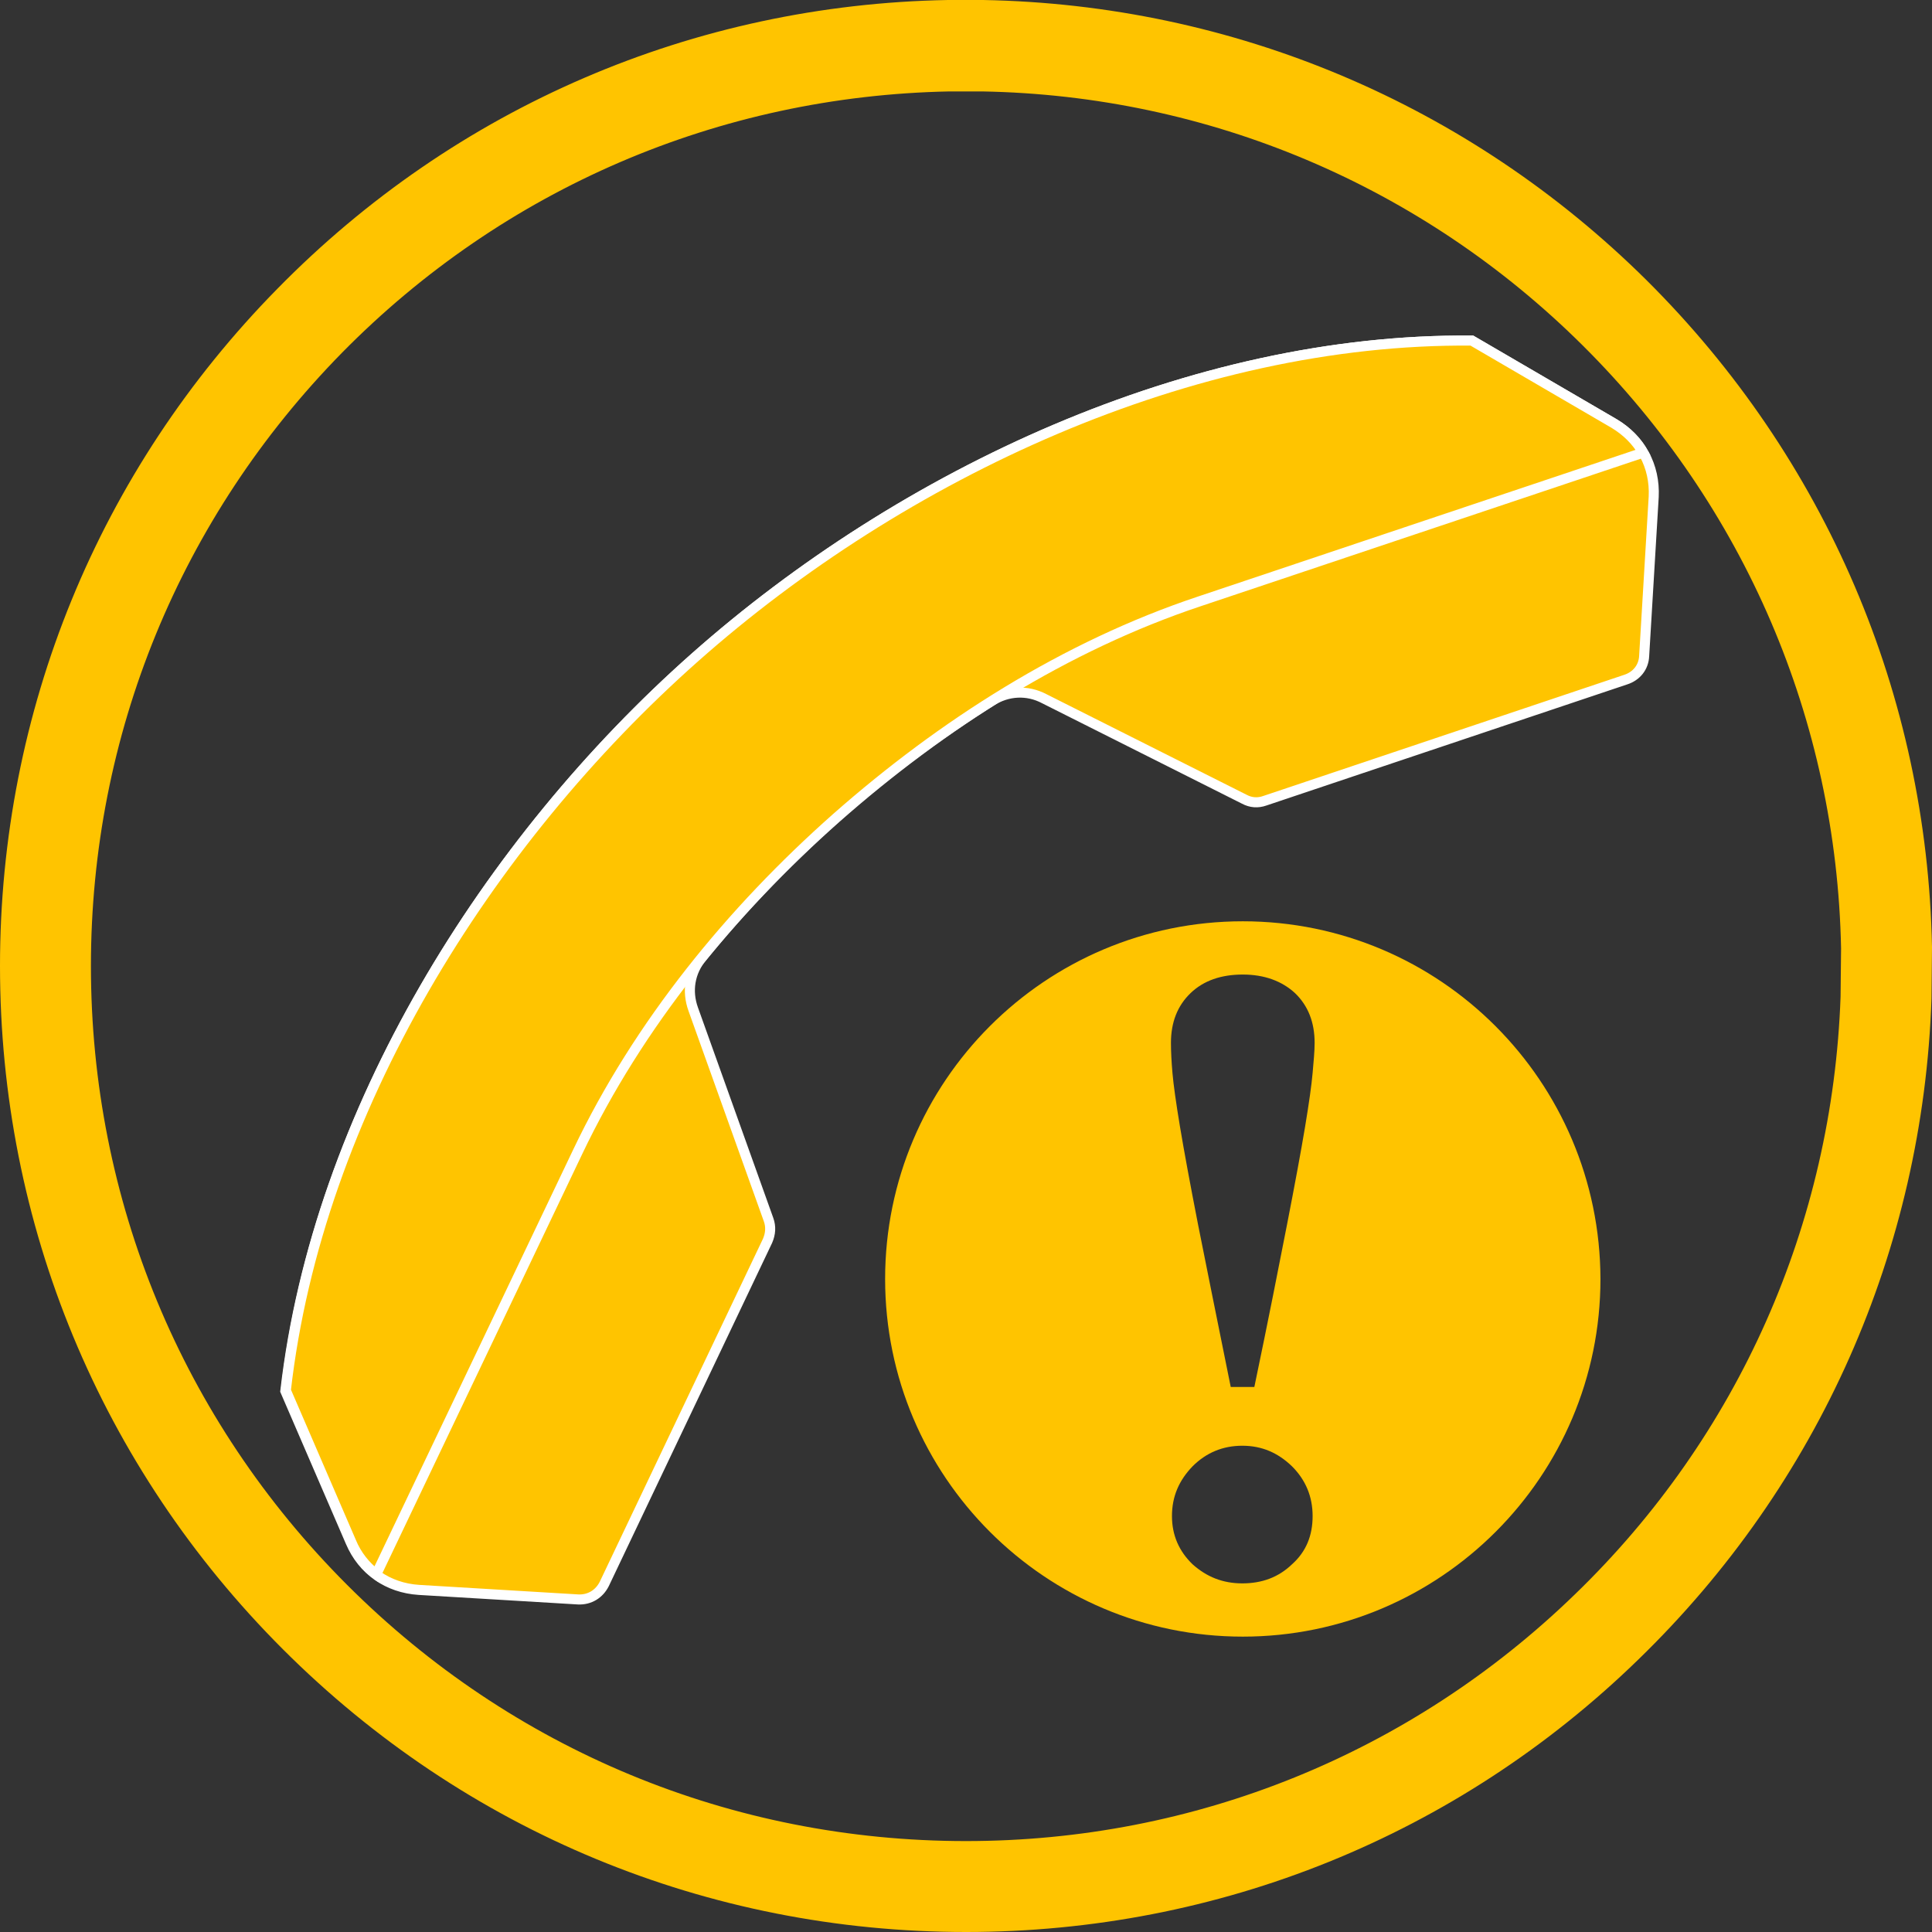 <?xml version="1.0" encoding="utf-8"?>
<!-- Generator: Adobe Illustrator 19.1.0, SVG Export Plug-In . SVG Version: 6.00 Build 0)  -->
<svg version="1.1" id="Layer_1" xmlns="http://www.w3.org/2000/svg" xmlns:xlink="http://www.w3.org/1999/xlink" x="0px" y="0px"
	 viewBox="0 0 384.6 384.6" style="enable-background:new 0 0 384.6 384.6;" xml:space="preserve">
<rect x="0" y="0" width="384.6" height="384.6" fill="#333333" stroke="none"/>
<style type="text/css">
	.st0{fill:#FFC400;}
	.st1{fill:#FFC400;stroke:#FFFFFF;stroke-width:2;stroke-miterlimit:10;}
</style>
<path class="st0" d="M247.4,183.4c-39.3,0-71.2,31.9-71.2,71.2c0,39.3,31.9,71.2,71.2,71.2s71.2-31.9,71.2-71.2
	C318.5,215.3,286.7,183.4,247.4,183.4z M257.2,311.4c-2.7,2.6-6,3.8-9.9,3.8c-3.9,0-7.1-1.3-9.9-3.8c-2.7-2.6-4.1-5.8-4.1-9.6
	c0-3.9,1.4-7.1,4.1-9.9c2.7-2.7,6-4.1,9.9-4.1c3.9,0,7.1,1.4,9.9,4.1c2.7,2.7,4.1,6,4.1,9.9C261.3,305.7,260,308.9,257.2,311.4z
	 M261.3,213.6c-0.2,2.3-0.7,5.9-1.5,10.7c-0.8,4.8-2,11.3-3.6,19.5c-1.6,8.2-3.7,18.9-6.5,32.3H245c-2.7-13.4-4.9-24.2-6.5-32.3
	c-1.6-8.2-2.8-14.7-3.6-19.5c-0.8-4.8-1.3-8.4-1.5-10.7c-0.2-2.3-0.3-4.3-0.3-6c0-4.1,1.3-7.4,3.9-9.9c2.6-2.5,6.1-3.7,10.4-3.7
	c4.3,0,7.8,1.3,10.4,3.7c2.6,2.5,3.9,5.8,3.9,9.9C261.7,209.3,261.5,211.3,261.3,213.6z"/>
<path class="st0" d="M192.3,384.6c-51.4,0-99.7-20-136-56.3C20,292,0,243.7,0,192.3c0-50.7,19.6-98.6,55.2-134.8
	C90.7,21.3,138.1,0.9,188.7,0l0.2,0l6.7,0l0.1,0c49.8,0.9,96.7,20.7,132.1,55.8c35.6,35.4,55.8,82.5,56.8,132.7l0,0.1l-0.1,10.2
	c-1.7,50-22.4,96.7-58.4,131.6C290.1,365.4,242.6,384.6,192.3,384.6z M189,18.2c-45.8,0.9-88.7,19.3-120.9,52
	c-32.2,32.8-50,76.1-50,122.1c0,46.5,18.1,90.3,51,123.2s76.6,51,123.2,51c45.5,0,88.5-17.4,121.2-49.1
	c32.6-31.5,51.3-73.8,52.9-119l0.1-9.6c-0.9-45.4-19.2-88-51.4-120C283,36.9,240.5,19,195.5,18.2L189,18.2z"/>
<g>
	<path class="st1" d="M138.3,130.9c41.3-36.6,98.8-63.6,154.7-63.1l28.3,16.5c5.3,3.1,8.2,8.5,7.9,14.6l-1.9,31.7
		c-0.1,2.2-1.5,4-3.7,4.7l-71.8,24.1c-1.4,0.5-2.8,0.4-4.1-0.3l-39.8-20c-3.4-1.8-7.3-1.6-10.6,0.5c-10.5,6.6-20.9,14.3-30.8,23.1
		c-9.9,8.8-18.8,18.1-26.7,27.8c-2.5,3-3.1,6.8-1.8,10.4l15,41.9c0.5,1.4,0.4,2.8-0.2,4.2l-32.5,68.3c-1,2-2.9,3.2-5.2,3.1
		l-31.7-1.9c-6.2-0.4-11.2-3.9-13.6-9.5l-13-30.1C63.2,221.4,97,167.5,138.3,130.9L138.3,130.9z"/>
	<path class="st1" d="M138.3,130.9c41.3-36.6,98.8-63.6,154.7-63.1l28.3,16.5c2.5,1.5,4.5,3.5,5.8,5.8l-88.3,29.6
		c-26.7,8.9-51.2,24.5-72.3,43.1c-21,18.6-39.4,41.1-51.5,66.5l-40.1,84.1c-2.1-1.6-3.9-3.8-5-6.5l-13-30.1
		C63.2,221.4,97,167.5,138.3,130.9z"/>
</g>
</svg>
